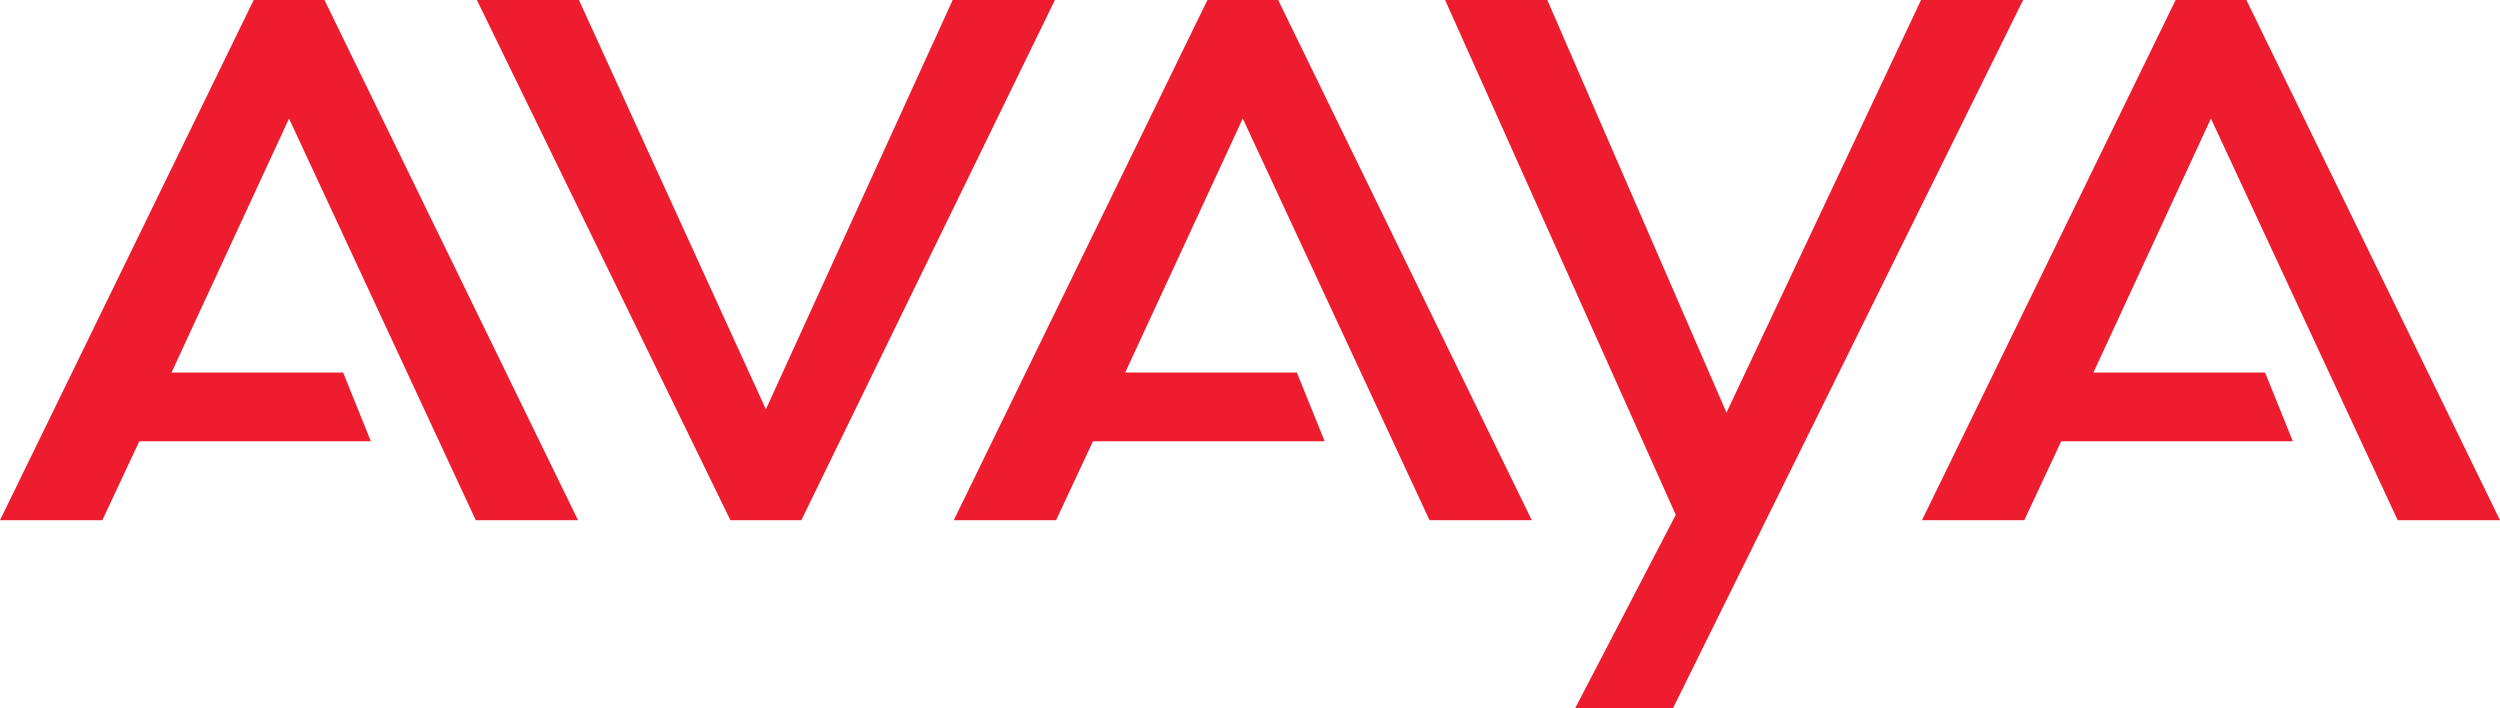 <?xml version="1.0" encoding="UTF-8"?>
<svg width="173px" height="49px" viewBox="0 0 173 49" version="1.1" xmlns="http://www.w3.org/2000/svg" xmlns:xlink="http://www.w3.org/1999/xlink">
    <!-- Generator: Sketch 61.2 (89653) - https://sketch.com -->
    <title>avaya-logo-red</title>
    <desc>Created with Sketch.</desc>
    <g id="5-Editing-tree" stroke="none" stroke-width="1" fill="none" fill-rule="evenodd">
        <g id="1-copy-2" transform="translate(-276, -401)" fill="#ED1C2E" fill-rule="nonzero">
            <g id="avaya-logo-red" transform="translate(276, 401)">
                <polygon id="Fill-1" points="150.554 0 133 36 140.078 36 142.634 30.536 158.665 30.536 156.741 25.777 144.865 25.777 152.996 8.203 165.922 36 173 36 155.449 0"></polygon>
                <polygon id="Fill-2" points="17.556 0 0 36 7.08 36 9.64 30.536 25.662 30.536 23.743 25.777 11.87 25.777 20.001 8.203 32.925 36 40 36 22.452 0"></polygon>
                <polygon id="Fill-3" points="83.554 0 66 36 73.078 36 75.634 30.536 91.665 30.536 89.741 25.777 77.865 25.777 85.999 8.203 98.925 36 106 36 88.449 0"></polygon>
                <polygon id="Fill-4" points="65.926 0 52.999 28.324 40.062 0 33 0 50.544 36 50.836 36 55.149 36 55.45 36 73 0"></polygon>
                <polygon id="Fill-5" points="132.936 0 119.472 28.553 107.073 0 100 0 115.964 35.625 109.006 49 115.775 49 140 0"></polygon>
            </g>
        </g>
    </g>
</svg>